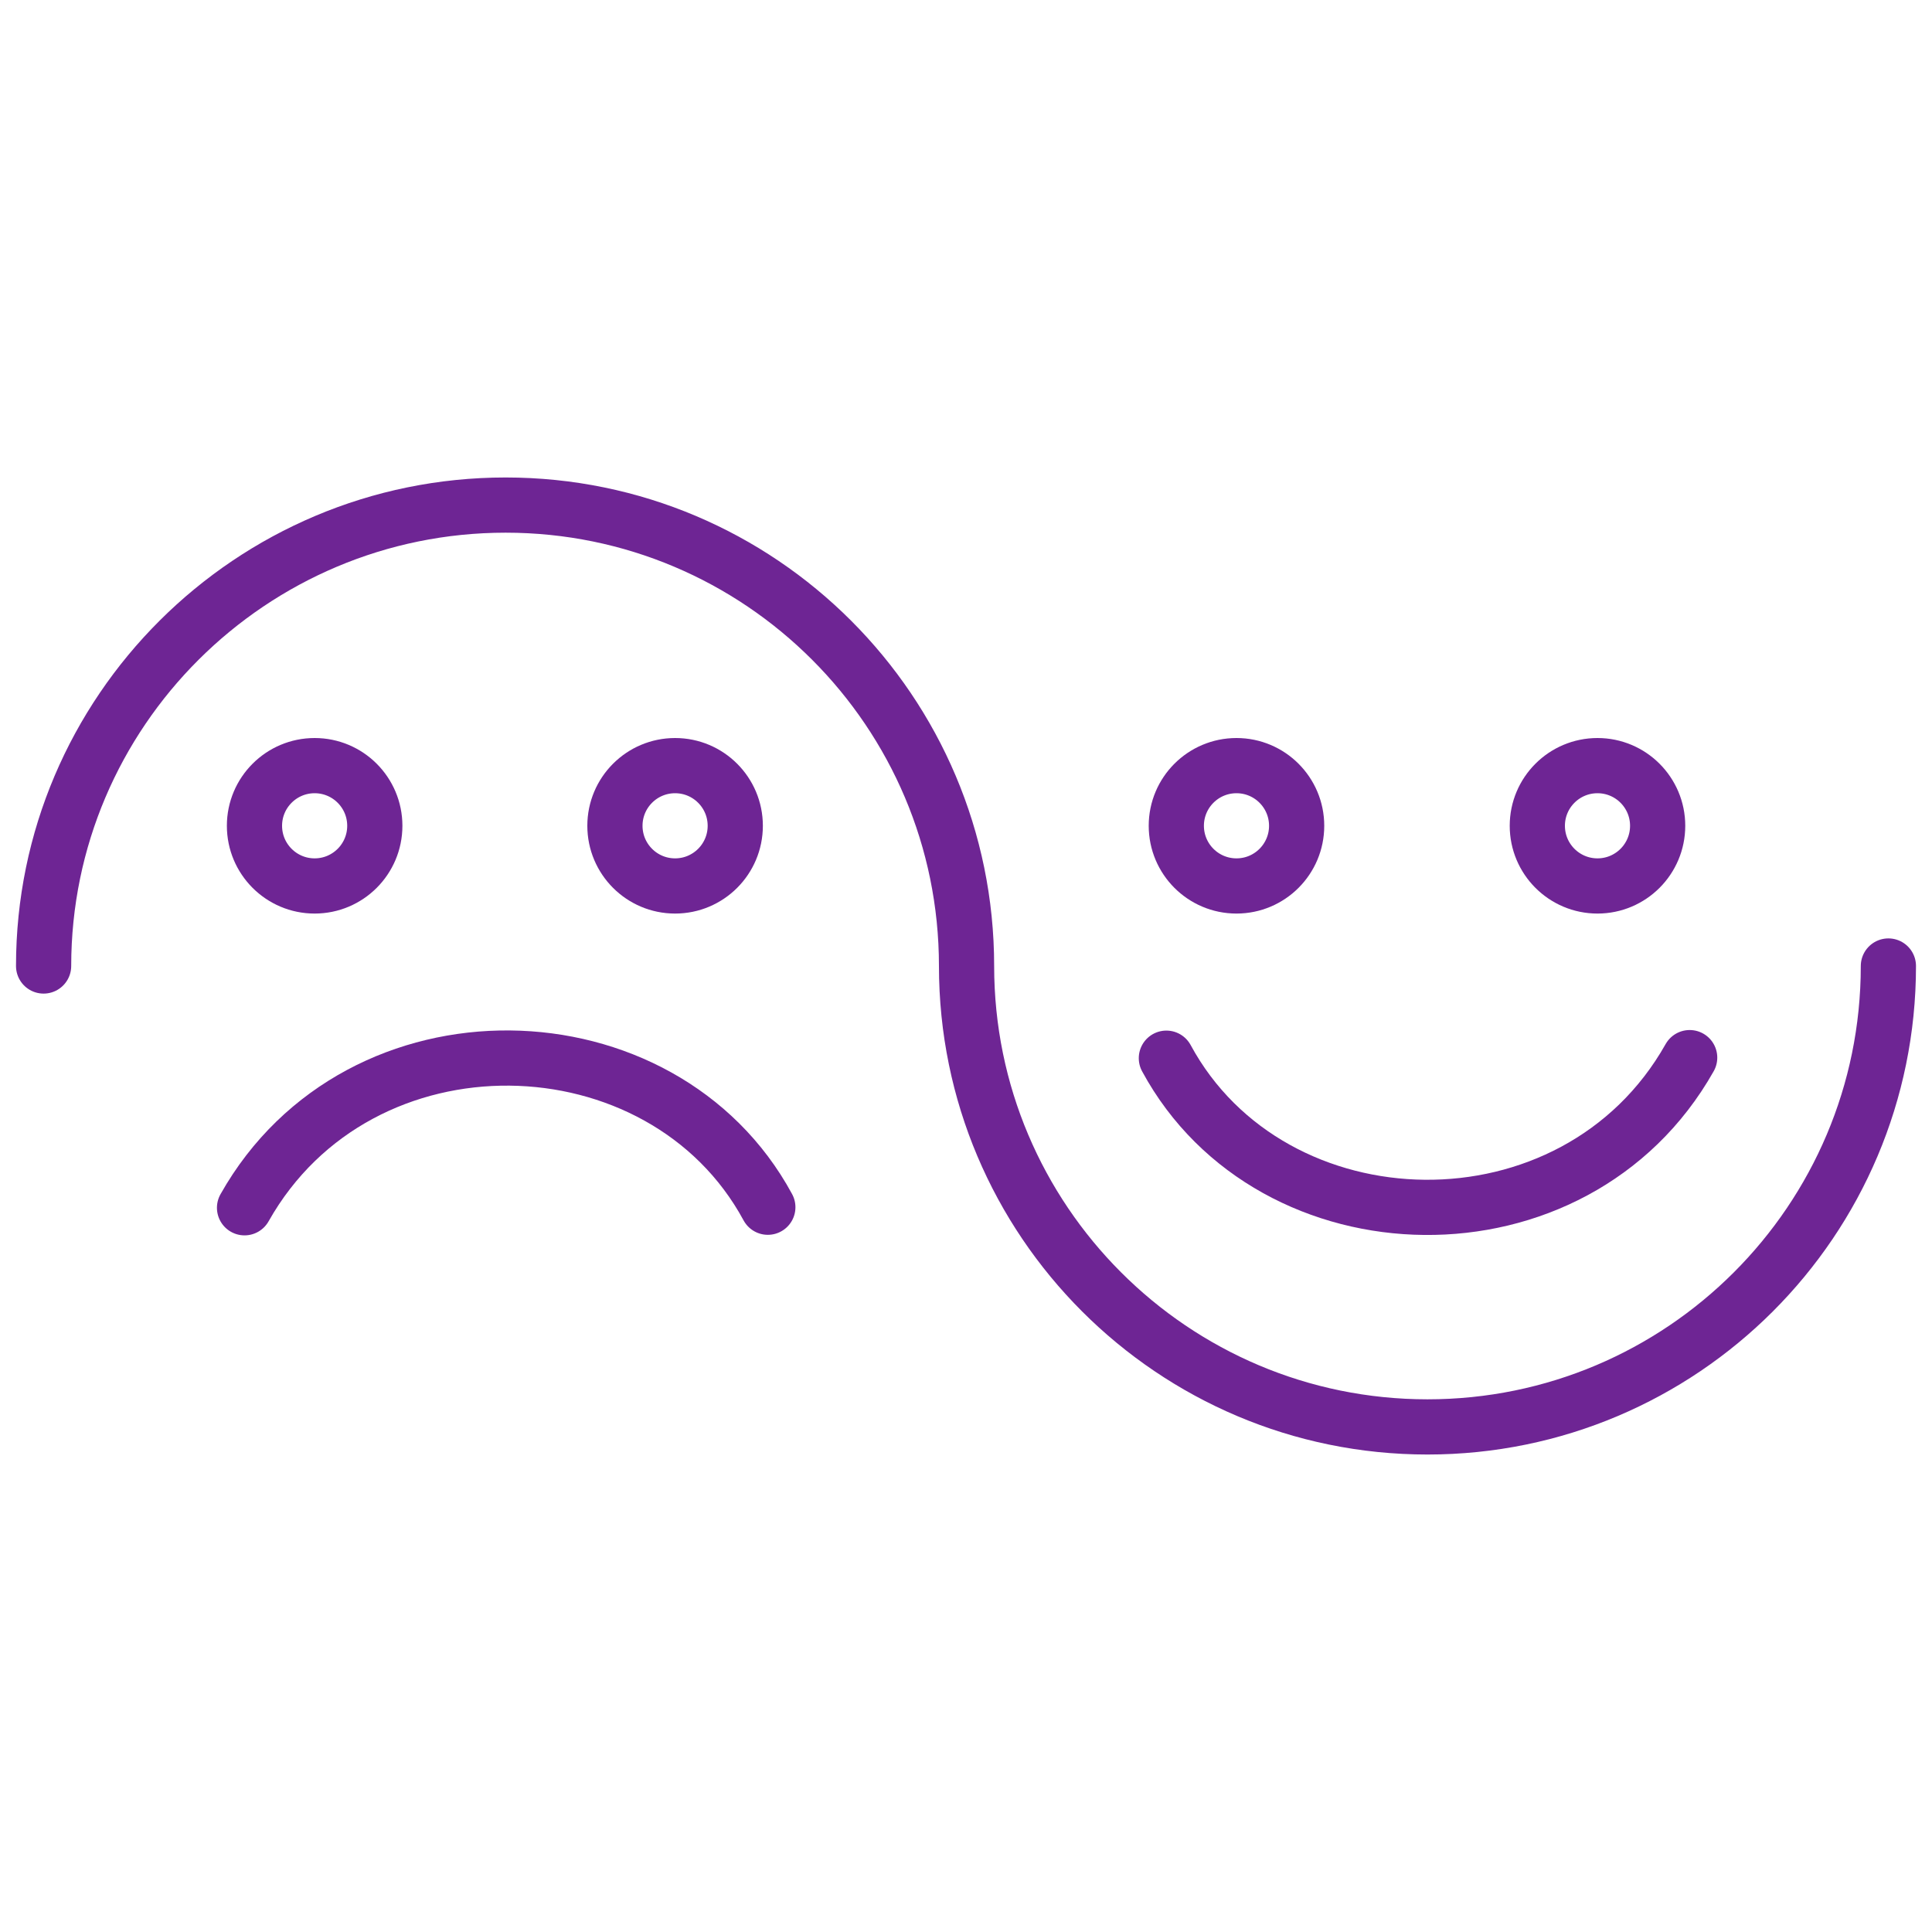 <svg viewBox="0 0 35 35" xmlns="http://www.w3.org/2000/svg"><g fill="none" stroke="#6e2594" stroke-linecap="round" stroke-linejoin="round"><circle cx="5.7" cy="14.96" r="1.09"/><circle cx="12.23" cy="14.96" r="1.09"/><circle cx="22.4" cy="14.96" r="1.09"/><circle cx="28.94" cy="14.96" r="1.09"/><path d="m34.21 17.5c0 4.61-3.74 8.35-8.35 8.35s-8.35-3.74-8.35-8.35-3.74-8.35-8.35-8.35-8.37 3.74-8.37 8.35"/><path d="m30.61 19.16c-2.08 3.69-7.57 3.54-9.48.01"/><path d="m4.43 21.88c2.08-3.69 7.57-3.54 9.48-.01"/></g></svg>